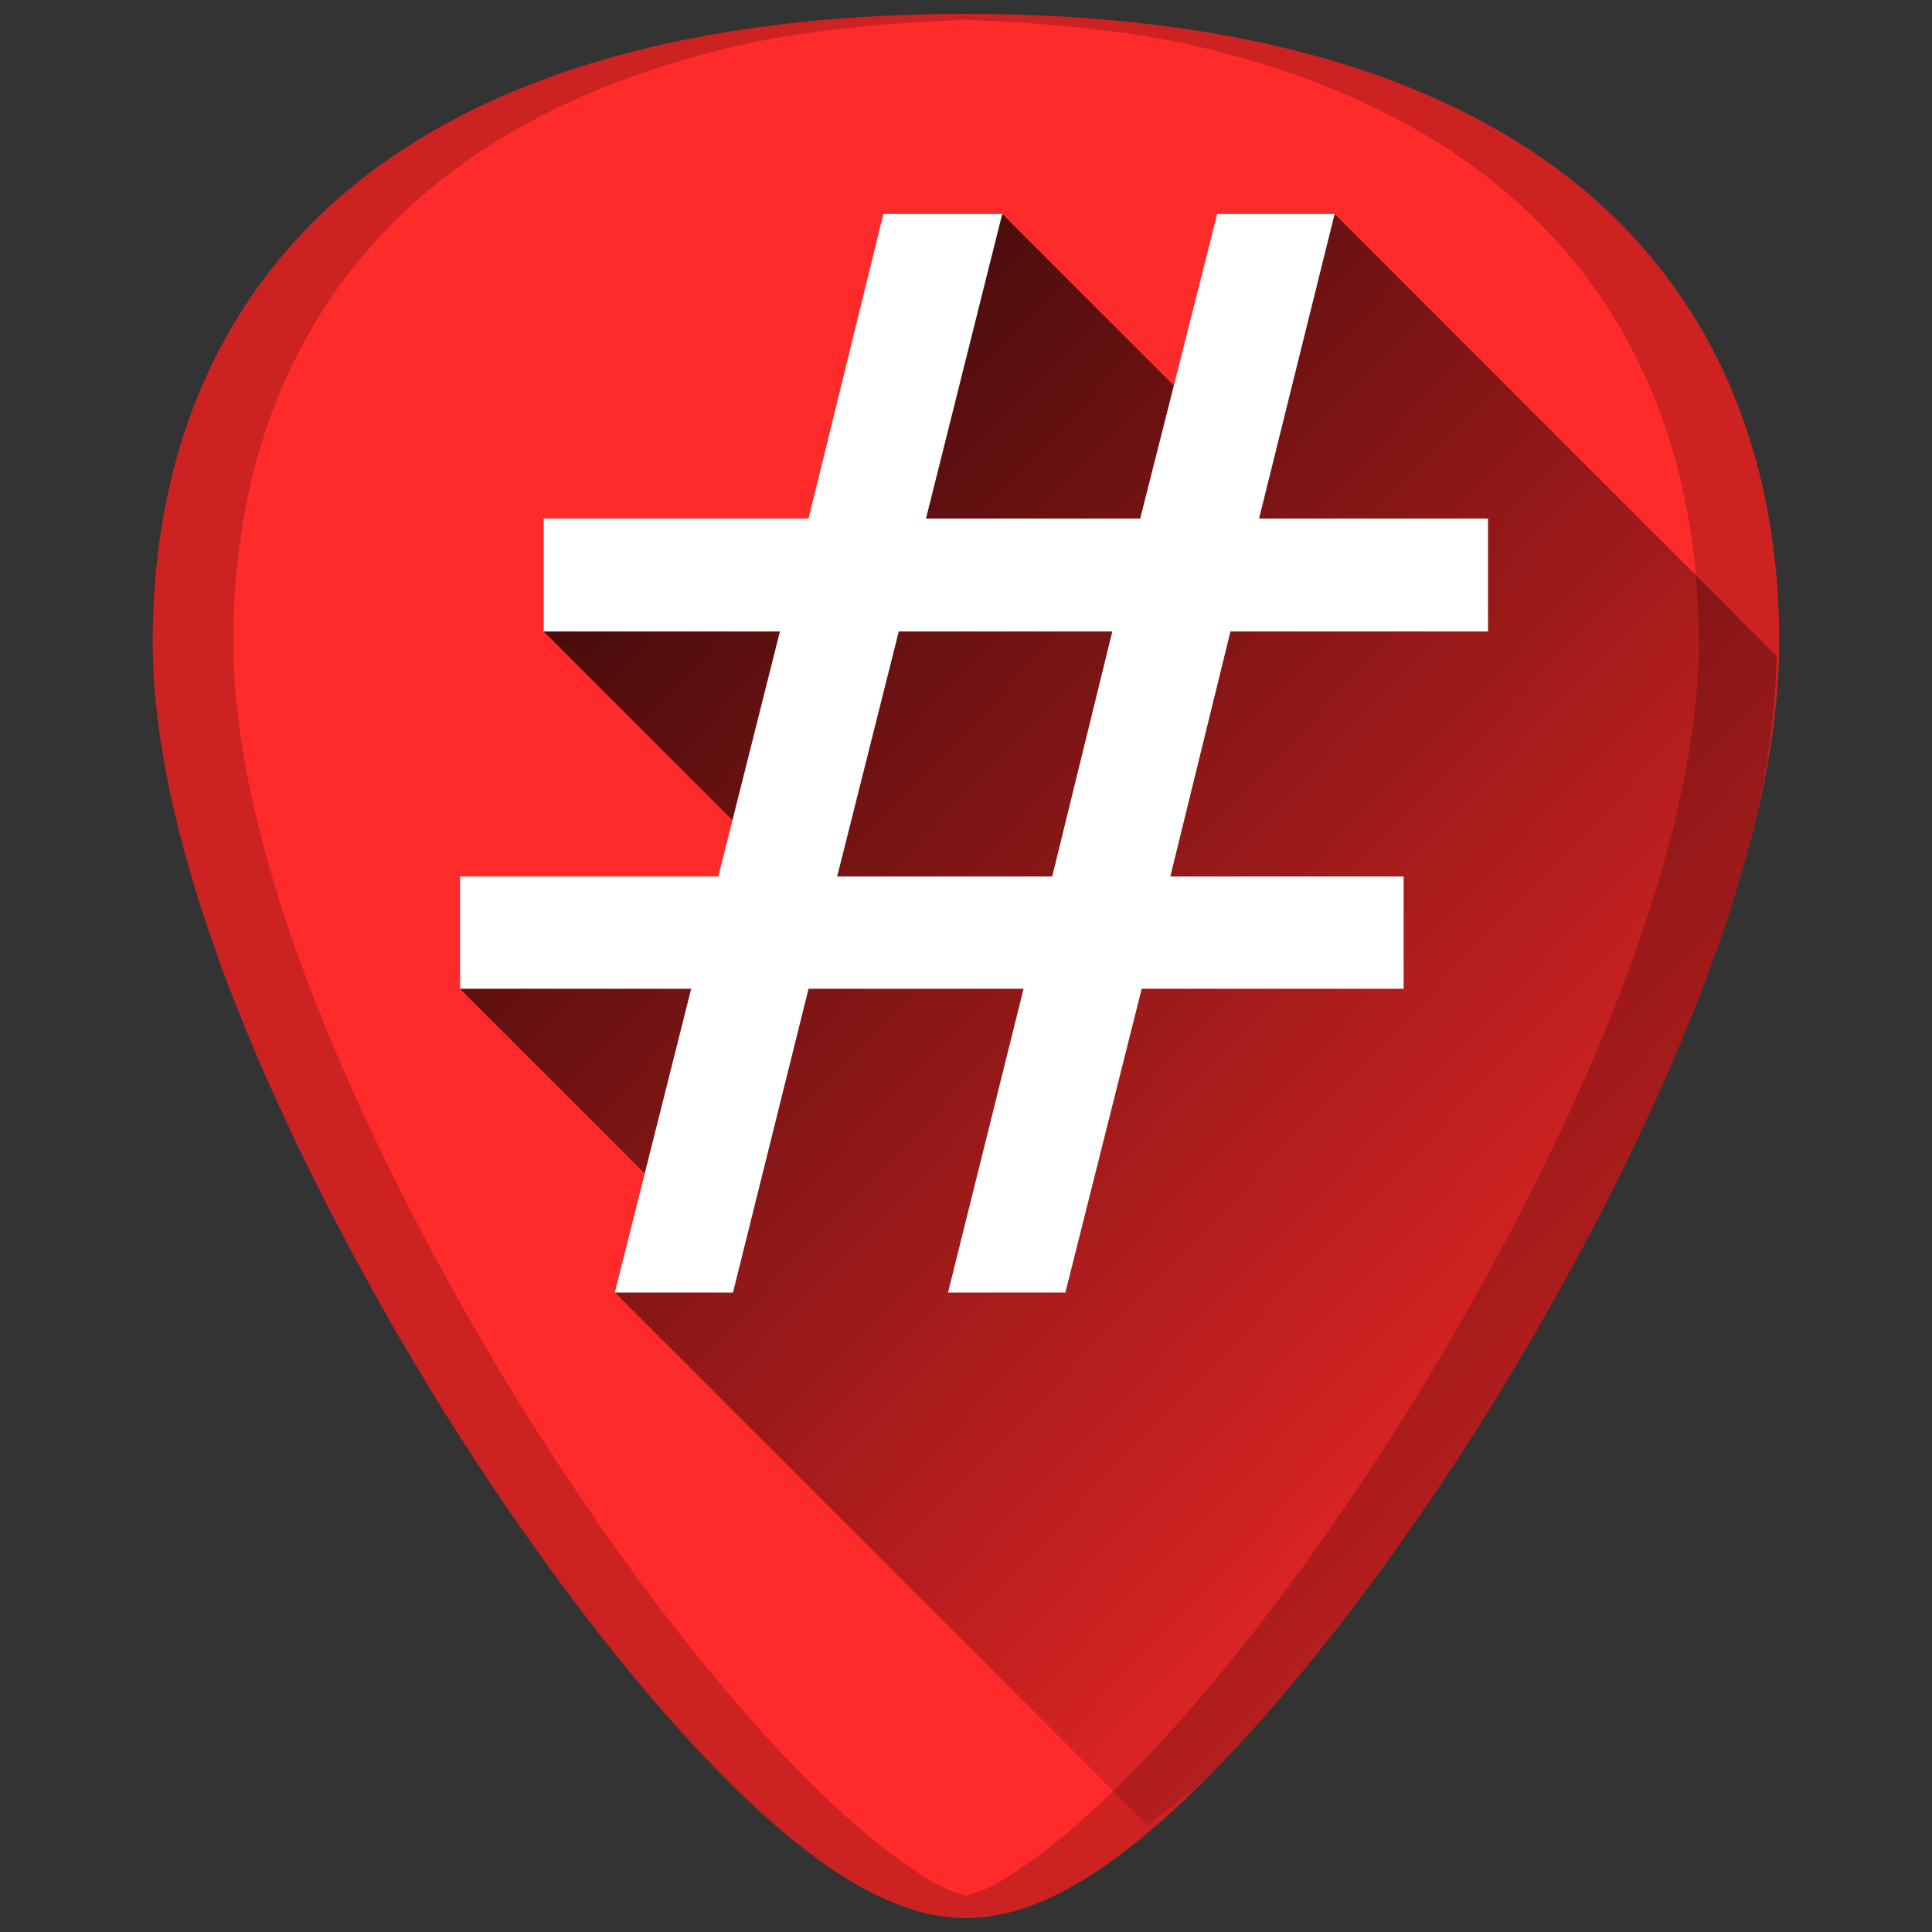 <?xml version="1.0" encoding="UTF-8" standalone="no"?>
<!-- Generator: Adobe Illustrator 19.0.0, SVG Export Plug-In . SVG Version: 6.00 Build 0)  -->

<svg
   xmlns:dc="http://purl.org/dc/elements/1.1/"
   xmlns:cc="http://creativecommons.org/ns#"
   xmlns:rdf="http://www.w3.org/1999/02/22-rdf-syntax-ns#"
   xmlns:svg="http://www.w3.org/2000/svg"
   xmlns="http://www.w3.org/2000/svg"
   xmlns:xlink="http://www.w3.org/1999/xlink"
   xmlns:sodipodi="http://sodipodi.sourceforge.net/DTD/sodipodi-0.dtd"
   xmlns:inkscape="http://www.inkscape.org/namespaces/inkscape"
   version="1.1"
   id="Capa_1"
   x="0px"
   y="0px"
   viewBox="0 0 48 48"
   xml:space="preserve"
   sodipodi:docname="gtkhash.svg"
   width="48"
   height="48"
   inkscape:version="0.92.3 (2405546, 2018-03-11)"><rect x="0" y="0" width="48" height="48" fill="#333333" stroke="none"/><defs
   id="defs39"><linearGradient
     inkscape:collect="always"
     id="linearGradient860"><stop
       style="stop-color:#000000;stop-opacity:1;"
       offset="0"
       id="stop856" /><stop
       style="stop-color:#000000;stop-opacity:0"
       offset="1"
       id="stop858" /></linearGradient><linearGradient
     inkscape:collect="always"
     xlink:href="#linearGradient860"
     id="linearGradient889"
     gradientUnits="userSpaceOnUse"
     x1="15.362"
     y1="11.131"
     x2="43.922"
     y2="38.519" /></defs><sodipodi:namedview
   pagecolor="#ffffff"
   bordercolor="#666666"
   borderopacity="1"
   objecttolerance="10"
   gridtolerance="10"
   guidetolerance="10"
   inkscape:pageopacity="0"
   inkscape:pageshadow="2"
   inkscape:window-width="1366"
   inkscape:window-height="719"
   id="namedview37"
   showgrid="false"
   showguides="true"
   inkscape:guide-bbox="true"
   inkscape:zoom="2.65625"
   inkscape:cx="24"
   inkscape:cy="24"
   inkscape:window-x="0"
   inkscape:window-y="25"
   inkscape:window-maximized="1"
   inkscape:current-layer="Capa_1" />


<g
   id="g6"
   transform="translate(0,-464)">
</g>
<g
   id="g8"
   transform="translate(0,-464)">
</g>
<g
   id="g10"
   transform="translate(0,-464)">
</g>
<g
   id="g12"
   transform="translate(0,-464)">
</g>
<g
   id="g14"
   transform="translate(0,-464)">
</g>
<g
   id="g16"
   transform="translate(0,-464)">
</g>
<g
   id="g18"
   transform="translate(0,-464)">
</g>
<g
   id="g20"
   transform="translate(0,-464)">
</g>
<g
   id="g22"
   transform="translate(0,-464)">
</g>
<g
   id="g24"
   transform="translate(0,-464)">
</g>
<g
   id="g26"
   transform="translate(0,-464)">
</g>
<g
   id="g28"
   transform="translate(0,-464)">
</g>
<g
   id="g30"
   transform="translate(0,-464)">
</g>
<g
   id="g32"
   transform="translate(0,-464)">
</g>
<g
   id="g34"
   transform="translate(0,-464)">
</g>
<g
   id="g901"><path
     id="path868"
     d="m 24.001,0.346 c -5.833,0 -10.522,1.12 -13.936,3.332 -4.101,2.657 -6.27,6.902 -6.27,12.271 0,7.227 5.806,16.885 7.586,19.674 2.032,3.183 4.25,6.08 6.246,8.156 2.542,2.644 4.568,3.875 6.373,3.875 1.805,0 3.829,-1.231 6.371,-3.875 1.996,-2.076 4.214,-4.973 6.246,-8.156 C 38.398,32.835 44.204,23.176 44.204,15.949 44.204,10.579 42.038,6.335 37.937,3.678 34.523,1.466 29.834,0.346 24.001,0.346 Z"
     style="fill:#ff2a2a;stroke-width:0.092" /><path
     inkscape:connector-curvature="0"
     id="path854"
     d="m 28.514,45.352 c 0.613,-0.51 1.175,-0.863 1.857,-1.572 1.996,-2.076 4.214,-4.973 6.246,-8.156 0.89,-1.394 2.787,-4.505 4.461,-8.172 0.837,-1.833 1.619,-3.806 2.191,-5.771 0.537,-1.844 0.834,-3.665 0.875,-5.377 L 33.158,5.316 29.98,10.396 24.9,5.316 l -4.57,8.707 -6.822,1.666 6.531,6.531 -8.609,2.346 5.955,5.955 -2.109,1.592 z"
     style="fill:url(#linearGradient889);fill-opacity:1;stroke:none;stroke-width:1px;stroke-linecap:butt;stroke-linejoin:miter;stroke-opacity:1;opacity:0.75" /><path
     id="path866"
     d="M 21.947 5.316 L 20.088 12.883 L 13.508 12.883 L 13.508 15.689 L 19.377 15.689 L 17.846 21.777 L 11.43 21.777 L 11.43 24.566 L 17.172 24.566 L 15.275 32.113 L 18.211 32.113 L 20.088 24.566 L 25.43 24.566 L 23.553 32.113 L 26.469 32.113 L 28.365 24.566 L 34.873 24.566 L 34.873 21.777 L 29.076 21.777 L 30.57 15.689 L 36.969 15.689 L 36.969 12.883 L 31.281 12.883 L 33.158 5.316 L 30.242 5.316 L 28.328 12.883 L 23.006 12.883 L 24.9 5.316 L 21.947 5.316 z M 22.33 15.689 L 27.635 15.689 L 26.141 21.777 L 20.799 21.777 L 22.33 15.689 z "
     style="fill:#ffffff;stroke-width:0.092" /><path
     inkscape:connector-curvature="0"
     id="path4588"
     d="m 24.001,0.346 c -5.833,0 -10.522,1.12 -13.936,3.332 -4.101,2.657 -6.27,6.902 -6.27,12.271 0,7.227 5.806,16.885 7.586,19.674 2.032,3.183 4.25,6.08 6.246,8.156 2.542,2.644 4.568,3.875 6.373,3.875 1.805,0 3.829,-1.231 6.371,-3.875 1.996,-2.076 4.214,-4.973 6.246,-8.156 C 38.398,32.835 44.204,23.176 44.204,15.949 44.204,10.579 42.038,6.335 37.937,3.678 34.523,1.466 29.834,0.346 24.001,0.346 Z m 0,0.145 c 2.112,0.085 4.119,0.272 5.875,0.691 1.164,0.278 2.253,0.627 3.264,1.043 1.011,0.416 1.944,0.9 2.797,1.453 1.025,0.664 1.929,1.428 2.709,2.283 0.78,0.855 1.436,1.804 1.963,2.836 0.527,1.032 0.926,2.149 1.193,3.344 0.267,1.195 0.402,2.466 0.402,3.809 0,1.807 -0.363,3.765 -0.936,5.73 -0.572,1.965 -1.352,3.938 -2.189,5.771 -1.674,3.667 -3.571,6.778 -4.461,8.172 -2.032,3.183 -4.25,6.08 -6.246,8.156 -1.271,1.322 -2.414,2.291 -3.463,2.93 -0.319,0.194 -0.618,0.307 -0.91,0.391 -0.292,-0.084 -0.59,-0.197 -0.908,-0.391 -1.05,-0.638 -2.192,-1.608 -3.463,-2.93 -1.996,-2.076 -4.214,-4.973 -6.246,-8.156 C 12.492,34.229 10.595,31.118 8.921,27.451 8.084,25.618 7.304,23.645 6.731,21.68 6.159,19.714 5.796,17.756 5.796,15.949 c 0,-1.342 0.135,-2.614 0.402,-3.809 C 6.466,10.946 6.866,9.829 7.394,8.797 7.921,7.765 8.576,6.816 9.356,5.961 10.136,5.105 11.04,4.342 12.065,3.678 c 0.853,-0.553 1.786,-1.037 2.797,-1.453 1.011,-0.416 2.1,-0.765 3.264,-1.043 1.756,-0.42 3.763,-0.607 5.875,-0.691 z"
     style="opacity:0.2;fill:#000000;stroke-width:0.092" /></g></svg>